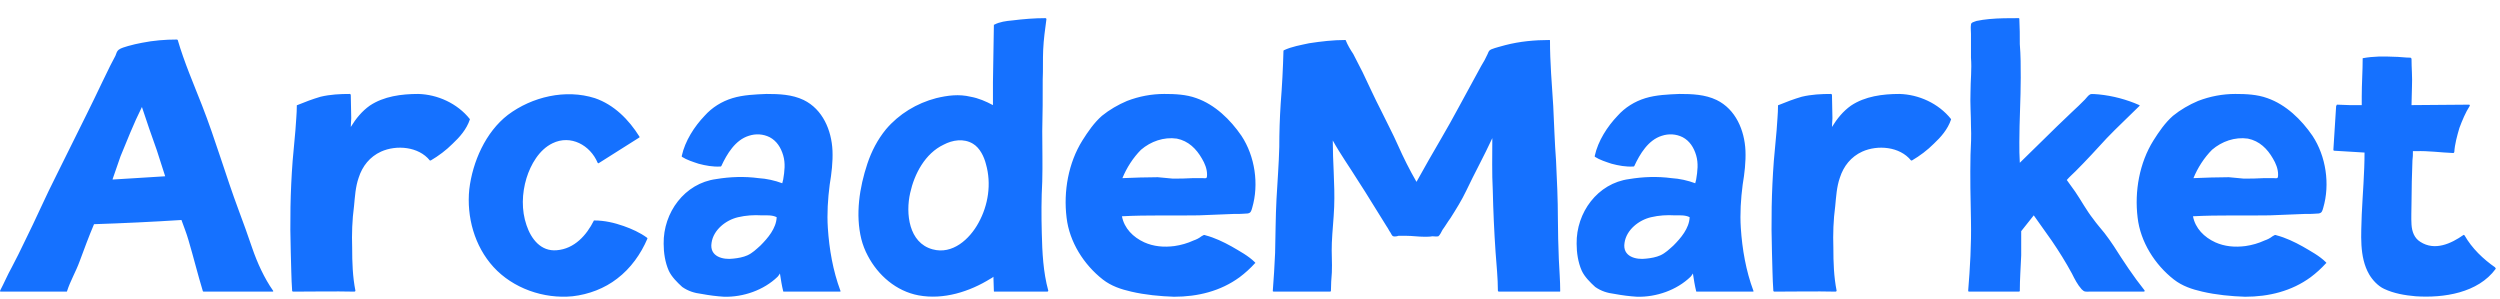 <svg width="301" height="36" viewBox="0 0 301 36" fill="none" xmlns="http://www.w3.org/2000/svg">
<g filter="url(#filter0_d)">
<path d="M32.88 33C31.816 31.488 30.976 29.64 30.36 27.848C29.856 26.336 29.296 24.824 28.736 23.312C27.168 19.112 25.936 14.8 24.312 10.656C23.304 8.08 22.184 5.504 21.4 2.816C21.4 2.816 21.344 2.76 21.288 2.76C19.888 2.76 18.488 2.872 17.088 3.152C16.528 3.264 15.968 3.376 15.408 3.544C15.072 3.656 14.568 3.768 14.288 3.992C14.064 4.16 14.008 4.44 13.896 4.72C13.672 5.112 13.504 5.504 13.28 5.896C12.944 6.568 12.608 7.296 12.272 7.968C11.656 9.256 11.04 10.544 10.424 11.776C9.248 14.184 8.016 16.592 6.84 19C5.496 21.632 4.32 24.376 2.976 27.064C2.472 28.128 1.968 29.136 1.408 30.2C0.904 31.096 0.512 32.048 0.008 33C0.008 33.056 0.008 33.112 0.064 33.112C2.696 33.112 5.384 33.112 8.016 33.112C8.016 33.112 8.072 33.112 8.072 33.056C8.464 31.824 9.136 30.704 9.584 29.472C10.144 27.96 10.704 26.448 11.32 24.992C14.792 24.88 18.32 24.712 21.848 24.488C22.128 25.272 22.464 26.112 22.688 26.896C23.304 28.968 23.808 31.04 24.424 33.056C24.48 33.112 24.48 33.112 24.536 33.112C26.944 33.112 29.352 33.112 31.76 33.112C32.096 33.112 32.488 33.112 32.824 33.112C32.88 33.112 32.936 33.056 32.88 33ZM19.888 19.224C17.816 19.336 15.688 19.504 13.56 19.616V19.56C13.896 18.664 14.176 17.712 14.512 16.816C14.904 15.864 15.296 14.912 15.688 13.96C16.136 12.896 16.584 11.888 17.088 10.88C17.648 12.616 18.264 14.352 18.88 16.088C19.216 17.152 19.552 18.16 19.888 19.224ZM56.569 12.336C55.057 10.432 52.649 9.368 50.353 9.312C48.337 9.312 46.209 9.592 44.529 10.712C43.577 11.384 42.849 12.28 42.233 13.288C42.233 12.896 42.289 12.56 42.289 12.224C42.289 11.272 42.233 10.376 42.233 9.424C42.233 9.368 42.177 9.312 42.121 9.312C40.945 9.312 39.769 9.368 38.593 9.648C37.641 9.928 36.745 10.264 35.793 10.656C35.737 10.656 35.737 10.656 35.737 10.712C35.737 11.72 35.625 12.672 35.569 13.68C35.457 14.912 35.345 16.144 35.233 17.376C34.953 21.072 34.897 24.768 35.009 28.408C35.065 29.976 35.065 31.488 35.177 33.056C35.233 33.056 35.233 33.112 35.289 33.112C37.753 33.112 40.217 33.056 42.681 33.112C42.737 33.112 42.793 33.056 42.793 33C42.457 31.32 42.401 29.584 42.401 27.848C42.345 26.168 42.401 24.488 42.625 22.808C42.737 21.688 42.793 20.512 43.185 19.392C43.633 17.992 44.529 16.872 45.873 16.256C47.721 15.416 50.409 15.64 51.753 17.32C51.809 17.32 51.809 17.32 51.865 17.32C52.817 16.76 53.713 16.088 54.497 15.304C55.337 14.52 56.177 13.568 56.569 12.392V12.336ZM77.894 26.616C77.053 26 76.046 25.552 75.094 25.216C73.974 24.824 72.797 24.544 71.566 24.544H71.51C70.614 26.336 69.157 27.96 67.029 28.128C65.126 28.296 63.95 26.784 63.389 25.104C62.773 23.312 62.83 21.296 63.389 19.448C63.894 17.824 64.901 16.032 66.525 15.248C68.71 14.184 71.061 15.472 71.957 17.6C72.013 17.656 72.013 17.656 72.07 17.656C73.694 16.648 75.317 15.584 76.942 14.576C76.998 14.576 76.998 14.52 76.998 14.464C75.71 12.392 73.918 10.6 71.621 9.816C68.094 8.696 64.061 9.648 61.15 11.832C58.462 13.904 56.894 17.488 56.502 20.792C56.166 24.096 57.117 27.624 59.413 30.144C61.766 32.72 65.462 34.008 68.933 33.672C70.894 33.448 72.797 32.72 74.309 31.544C75.933 30.312 77.165 28.576 77.95 26.728C77.95 26.672 77.95 26.672 77.894 26.616ZM101.184 33C100.288 30.592 99.84 28.016 99.672 25.44C99.56 23.704 99.672 21.968 99.896 20.232C100.12 18.888 100.288 17.488 100.232 16.144C100.12 13.68 99.056 11.16 96.76 10.04C95.36 9.368 93.792 9.312 92.28 9.312C90.936 9.368 89.48 9.424 88.192 9.816C86.904 10.208 85.728 10.936 84.832 11.944C83.6 13.232 82.48 14.968 82.088 16.76C82.088 16.816 82.088 16.816 82.088 16.816V16.872C82.704 17.264 83.432 17.488 84.104 17.712C84.944 17.936 85.84 18.104 86.736 18.048C86.792 18.048 86.792 18.048 86.848 17.992C87.52 16.536 88.528 14.856 90.152 14.352C90.992 14.072 91.888 14.128 92.672 14.52C93.512 14.968 94.016 15.752 94.296 16.704C94.576 17.656 94.464 18.608 94.296 19.616C94.24 19.784 94.24 19.896 94.184 20.064C93.288 19.728 92.28 19.504 91.328 19.448C89.648 19.224 87.912 19.28 86.232 19.56C82.424 20.064 79.848 23.592 79.904 27.344C79.904 28.408 80.072 29.584 80.52 30.592C80.856 31.32 81.528 31.992 82.144 32.552C82.872 33.056 83.6 33.28 84.496 33.392C85.392 33.56 86.288 33.672 87.184 33.728C89.48 33.784 91.944 32.944 93.624 31.32C93.736 31.208 93.792 31.096 93.904 30.928C94.016 31.656 94.128 32.384 94.296 33.056C94.296 33.112 94.352 33.112 94.352 33.112C96.592 33.112 98.888 33.112 101.128 33.112C101.184 33.112 101.24 33.056 101.184 33ZM91.552 27.568C91.048 28.016 90.6 28.464 89.984 28.744C89.48 28.968 88.864 29.08 88.304 29.136C87.072 29.304 85.392 28.912 85.672 27.232C85.896 25.664 87.408 24.488 88.864 24.152C89.816 23.928 90.768 23.872 91.72 23.928C92.224 23.928 93.008 23.872 93.512 24.152C93.456 25.496 92.448 26.672 91.552 27.568ZM126.215 33C125.599 30.76 125.487 28.408 125.431 26.056C125.375 23.984 125.375 21.912 125.487 19.84C125.543 17.824 125.487 15.808 125.487 13.792C125.543 11.72 125.543 9.648 125.543 7.576C125.599 6.4 125.543 5.168 125.599 3.992C125.655 2.76 125.823 1.528 125.991 0.296C125.991 0.24 125.935 0.184 125.879 0.184C124.535 0.184 123.191 0.296 121.847 0.464C121.175 0.52 120.335 0.632 119.719 0.968C119.663 0.968 119.663 0.968 119.663 0.968V1.024C119.607 3.32 119.607 5.616 119.551 7.912C119.551 8.808 119.551 9.76 119.551 10.656C118.711 10.208 117.815 9.816 116.863 9.648C115.463 9.312 114.119 9.48 112.719 9.816C110.367 10.432 108.239 11.72 106.671 13.568C105.663 14.8 104.935 16.2 104.431 17.712C103.479 20.568 102.975 23.816 103.703 26.784C103.871 27.456 104.151 28.184 104.487 28.8C105.719 31.152 107.903 33.056 110.591 33.56C113.615 34.12 116.751 33.112 119.271 31.544C119.383 31.488 119.495 31.432 119.607 31.32C119.607 31.88 119.663 32.496 119.663 33.056C119.663 33.056 119.663 33.112 119.719 33.112C121.847 33.112 123.975 33.112 126.103 33.112C126.159 33.112 126.215 33.056 126.215 33ZM117.815 24.824C116.751 26.784 114.679 28.688 112.271 28.016C109.415 27.232 109.023 23.704 109.583 21.24C110.087 18.944 111.375 16.48 113.615 15.416C114.679 14.856 116.023 14.632 117.143 15.304C117.983 15.808 118.487 16.872 118.711 17.768C119.383 20.12 118.991 22.696 117.815 24.824ZM151.097 29.584C150.313 28.8 149.249 28.24 148.297 27.68C147.289 27.12 146.225 26.616 145.161 26.336C144.937 26.224 144.881 26.336 144.657 26.448C144.377 26.672 144.041 26.84 143.705 26.952C142.977 27.288 142.193 27.512 141.409 27.624C140.121 27.792 138.889 27.68 137.769 27.176C136.425 26.56 135.361 25.496 135.081 24.04C138.161 23.872 141.241 23.984 144.321 23.928C145.721 23.872 147.121 23.816 148.521 23.76C149.081 23.76 149.641 23.76 150.201 23.704C150.593 23.648 150.649 23.424 150.761 23.032C151.601 20.176 151.097 16.816 149.473 14.352C148.129 12.392 146.281 10.6 144.041 9.816C142.809 9.368 141.465 9.312 140.177 9.312C138.665 9.312 137.153 9.592 135.697 10.152C134.633 10.6 133.569 11.216 132.673 11.944C131.721 12.784 130.993 13.848 130.321 14.912C128.641 17.6 128.025 21.016 128.417 24.208C128.753 27.12 130.489 29.864 132.785 31.656C133.793 32.44 134.969 32.832 136.201 33.112C137.881 33.504 139.673 33.672 141.353 33.728C144.209 33.728 146.953 33.056 149.249 31.376C149.921 30.872 150.537 30.312 151.097 29.696C151.153 29.696 151.153 29.64 151.153 29.64C151.097 29.64 151.097 29.584 151.097 29.584ZM137.377 16.032C138.553 15.024 140.121 14.464 141.689 14.688C143.089 14.968 144.041 15.92 144.713 17.096C145.049 17.656 145.329 18.328 145.329 19C145.329 19.056 145.329 19.336 145.273 19.392C145.217 19.504 144.937 19.448 144.825 19.448C144.433 19.448 143.985 19.448 143.593 19.448C142.753 19.504 141.969 19.504 141.185 19.504C140.569 19.448 139.953 19.392 139.393 19.336C137.993 19.336 136.593 19.392 135.137 19.448C135.641 18.216 136.425 16.984 137.377 16.032ZM187.682 29.192C187.626 27.568 187.57 25.944 187.57 24.376C187.57 22.024 187.458 19.672 187.346 17.32C187.178 15.136 187.122 12.952 187.01 10.768C186.842 8.136 186.618 5.504 186.618 2.872C186.618 2.816 186.562 2.816 186.562 2.816C184.77 2.816 182.978 2.984 181.242 3.432C180.682 3.6 180.122 3.712 179.562 3.936C179.282 4.048 179.226 4.216 179.114 4.496C178.89 5 178.61 5.504 178.33 5.952C177.434 7.632 176.482 9.312 175.586 10.992C174.914 12.224 174.242 13.456 173.514 14.688C172.506 16.424 171.498 18.16 170.546 19.896C169.706 18.44 168.978 16.984 168.306 15.472C167.69 14.072 166.962 12.728 166.29 11.328C165.506 9.816 164.778 8.192 164.05 6.68C163.658 5.952 163.322 5.224 162.93 4.496C162.594 3.992 162.258 3.432 162.034 2.872C162.034 2.816 161.978 2.816 161.978 2.816C160.522 2.816 159.066 2.984 157.61 3.208C156.602 3.432 155.538 3.6 154.586 4.048L154.53 4.104C154.474 6.232 154.362 8.36 154.194 10.488C154.082 12.224 154.026 13.96 154.026 15.696C153.97 17.824 153.802 19.896 153.69 21.968C153.578 24.096 153.578 26.28 153.522 28.464C153.466 29.976 153.354 31.488 153.242 33.056C153.242 33.056 153.298 33.112 153.354 33.112C155.594 33.112 157.89 33.112 160.13 33.112C160.186 33.112 160.242 33.056 160.242 33.056C160.242 32.272 160.298 31.544 160.354 30.816C160.41 29.64 160.298 28.464 160.354 27.232C160.41 25.832 160.578 24.376 160.634 22.92C160.69 21.52 160.634 20.12 160.578 18.72C160.522 17.432 160.466 16.144 160.466 14.912C161.362 16.536 162.482 18.104 163.49 19.728C164.666 21.52 165.786 23.424 166.962 25.272C167.13 25.496 167.242 25.776 167.41 26C167.522 26.168 167.578 26.392 167.746 26.448C167.914 26.504 168.25 26.448 168.362 26.392C168.698 26.392 168.978 26.392 169.314 26.392C170.042 26.392 170.77 26.504 171.498 26.504C171.834 26.504 172.17 26.504 172.45 26.448C172.618 26.448 173.01 26.504 173.178 26.448C173.346 26.336 173.57 25.888 173.682 25.664C174.018 25.216 174.298 24.712 174.634 24.264C175.306 23.2 175.978 22.136 176.538 20.96C177.546 18.832 178.666 16.816 179.674 14.632C179.674 16.76 179.618 18.832 179.73 20.904C179.786 23.368 179.898 25.888 180.066 28.352C180.178 29.92 180.346 31.488 180.346 33C180.346 33.056 180.402 33.112 180.458 33.112C182.922 33.112 185.33 33.112 187.794 33.112C187.85 33.112 187.85 33.056 187.85 33.056C187.85 31.768 187.738 30.48 187.682 29.192ZM211.106 33C210.21 30.592 209.762 28.016 209.594 25.44C209.482 23.704 209.594 21.968 209.818 20.232C210.042 18.888 210.21 17.488 210.154 16.144C210.042 13.68 208.978 11.16 206.682 10.04C205.282 9.368 203.714 9.312 202.202 9.312C200.858 9.368 199.402 9.424 198.114 9.816C196.826 10.208 195.65 10.936 194.754 11.944C193.522 13.232 192.402 14.968 192.01 16.76C192.01 16.816 192.01 16.816 192.01 16.816V16.872C192.626 17.264 193.354 17.488 194.026 17.712C194.866 17.936 195.762 18.104 196.658 18.048C196.714 18.048 196.714 18.048 196.77 17.992C197.442 16.536 198.45 14.856 200.074 14.352C200.914 14.072 201.81 14.128 202.594 14.52C203.434 14.968 203.938 15.752 204.218 16.704C204.498 17.656 204.386 18.608 204.218 19.616C204.162 19.784 204.162 19.896 204.106 20.064C203.21 19.728 202.202 19.504 201.25 19.448C199.57 19.224 197.834 19.28 196.154 19.56C192.346 20.064 189.77 23.592 189.826 27.344C189.826 28.408 189.994 29.584 190.442 30.592C190.778 31.32 191.45 31.992 192.066 32.552C192.794 33.056 193.522 33.28 194.418 33.392C195.314 33.56 196.21 33.672 197.106 33.728C199.402 33.784 201.866 32.944 203.546 31.32C203.658 31.208 203.714 31.096 203.826 30.928C203.938 31.656 204.05 32.384 204.218 33.056C204.218 33.112 204.274 33.112 204.274 33.112C206.514 33.112 208.81 33.112 211.05 33.112C211.106 33.112 211.162 33.056 211.106 33ZM201.474 27.568C200.97 28.016 200.522 28.464 199.906 28.744C199.402 28.968 198.786 29.08 198.226 29.136C196.994 29.304 195.314 28.912 195.594 27.232C195.818 25.664 197.33 24.488 198.786 24.152C199.738 23.928 200.69 23.872 201.642 23.928C202.146 23.928 202.93 23.872 203.434 24.152C203.378 25.496 202.37 26.672 201.474 27.568ZM234.905 12.336C233.393 10.432 230.985 9.368 228.689 9.312C226.673 9.312 224.545 9.592 222.865 10.712C221.913 11.384 221.185 12.28 220.569 13.288C220.569 12.896 220.625 12.56 220.625 12.224C220.625 11.272 220.569 10.376 220.569 9.424C220.569 9.368 220.513 9.312 220.457 9.312C219.281 9.312 218.105 9.368 216.929 9.648C215.977 9.928 215.081 10.264 214.129 10.656C214.073 10.656 214.073 10.656 214.073 10.712C214.073 11.72 213.961 12.672 213.905 13.68C213.793 14.912 213.681 16.144 213.569 17.376C213.289 21.072 213.233 24.768 213.345 28.408C213.401 29.976 213.401 31.488 213.513 33.056C213.569 33.056 213.569 33.112 213.625 33.112C216.089 33.112 218.553 33.056 221.017 33.112C221.073 33.112 221.129 33.056 221.129 33C220.793 31.32 220.737 29.584 220.737 27.848C220.681 26.168 220.737 24.488 220.961 22.808C221.073 21.688 221.129 20.512 221.521 19.392C221.969 17.992 222.865 16.872 224.209 16.256C226.057 15.416 228.745 15.64 230.089 17.32C230.145 17.32 230.145 17.32 230.201 17.32C231.153 16.76 232.049 16.088 232.833 15.304C233.673 14.52 234.513 13.568 234.905 12.392V12.336ZM258.193 32.944C256.849 31.264 255.673 29.472 254.497 27.624C254.161 27.12 253.769 26.56 253.377 26.056C252.929 25.496 252.425 24.936 252.033 24.376C251.193 23.312 250.577 22.136 249.849 21.072C249.513 20.624 249.177 20.12 248.841 19.672C249.177 19.28 249.569 18.944 249.905 18.608C251.193 17.32 252.425 15.976 253.657 14.632C254.945 13.288 256.289 12.056 257.577 10.768C257.633 10.712 257.633 10.656 257.577 10.656C256.065 9.984 254.385 9.536 252.705 9.368C252.425 9.368 251.865 9.256 251.641 9.368C251.417 9.48 251.193 9.816 251.025 9.984C250.521 10.488 250.017 10.992 249.457 11.496C248.281 12.616 247.049 13.792 245.873 14.968C244.977 15.864 244.081 16.704 243.185 17.6C243.129 16.76 243.129 15.976 243.129 15.136C243.129 12.56 243.297 9.928 243.297 7.352C243.297 6.008 243.297 4.664 243.185 3.32C243.185 2.312 243.185 1.304 243.129 0.296C243.129 0.296 243.129 0.296 243.129 0.24L243.073 0.184C241.897 0.184 240.665 0.184 239.489 0.296C238.985 0.352 238.481 0.408 237.977 0.52C237.697 0.632 237.305 0.688 237.305 0.968C237.249 1.304 237.305 1.752 237.305 2.088C237.305 2.424 237.305 2.76 237.305 3.096C237.305 3.712 237.305 4.328 237.305 4.944C237.417 6.344 237.249 7.688 237.249 9.088C237.193 10.488 237.305 11.832 237.305 13.176C237.361 14.352 237.305 15.472 237.249 16.648C237.193 19.28 237.249 21.968 237.305 24.6C237.361 27.4 237.193 30.256 236.969 33C236.969 33.056 237.025 33.112 237.025 33.112C239.041 33.112 241.057 33.112 243.073 33.112C243.129 33.112 243.185 33.056 243.185 33.056C243.185 31.6 243.297 30.144 243.353 28.744C243.353 27.736 243.353 26.784 243.353 25.832C243.857 25.216 244.361 24.544 244.865 23.928C245.593 24.936 246.321 26 247.049 27.008C247.889 28.24 248.729 29.584 249.457 30.928C249.793 31.6 250.129 32.272 250.633 32.832C250.969 33.168 251.081 33.112 251.529 33.112C252.089 33.112 252.593 33.112 253.153 33.112C254.833 33.112 256.457 33.112 258.137 33.112C258.193 33.112 258.249 33 258.193 32.944ZM280.05 29.584C279.266 28.8 278.202 28.24 277.25 27.68C276.242 27.12 275.178 26.616 274.114 26.336C273.89 26.224 273.834 26.336 273.61 26.448C273.33 26.672 272.994 26.84 272.658 26.952C271.93 27.288 271.146 27.512 270.362 27.624C269.074 27.792 267.842 27.68 266.722 27.176C265.378 26.56 264.314 25.496 264.034 24.04C267.114 23.872 270.194 23.984 273.274 23.928C274.674 23.872 276.074 23.816 277.474 23.76C278.034 23.76 278.594 23.76 279.154 23.704C279.546 23.648 279.602 23.424 279.714 23.032C280.554 20.176 280.05 16.816 278.426 14.352C277.082 12.392 275.234 10.6 272.994 9.816C271.762 9.368 270.418 9.312 269.13 9.312C267.618 9.312 266.106 9.592 264.65 10.152C263.586 10.6 262.522 11.216 261.626 11.944C260.674 12.784 259.946 13.848 259.274 14.912C257.594 17.6 256.978 21.016 257.37 24.208C257.706 27.12 259.442 29.864 261.738 31.656C262.746 32.44 263.922 32.832 265.154 33.112C266.834 33.504 268.626 33.672 270.306 33.728C273.162 33.728 275.906 33.056 278.202 31.376C278.874 30.872 279.49 30.312 280.05 29.696C280.106 29.696 280.106 29.64 280.106 29.64C280.05 29.64 280.05 29.584 280.05 29.584ZM266.33 16.032C267.506 15.024 269.074 14.464 270.642 14.688C272.042 14.968 272.994 15.92 273.666 17.096C274.002 17.656 274.282 18.328 274.282 19C274.282 19.056 274.282 19.336 274.226 19.392C274.17 19.504 273.89 19.448 273.778 19.448C273.386 19.448 272.938 19.448 272.546 19.448C271.706 19.504 270.922 19.504 270.138 19.504C269.522 19.448 268.906 19.392 268.346 19.336C266.946 19.336 265.546 19.392 264.09 19.448C264.594 18.216 265.378 16.984 266.33 16.032ZM300.426 30.256V30.2C298.97 29.192 297.626 27.904 296.73 26.336C296.674 26.28 296.618 26.28 296.618 26.28C295.106 27.344 293.146 28.24 291.41 27.12C290.682 26.672 290.402 25.888 290.346 25.048C290.29 24.208 290.346 23.312 290.346 22.416C290.346 20.68 290.402 19 290.458 17.32C290.514 16.928 290.514 16.592 290.514 16.2C290.626 16.2 290.738 16.2 290.906 16.2C292.362 16.144 293.874 16.368 295.386 16.424C295.442 16.424 295.442 16.368 295.498 16.312C295.554 15.36 295.834 14.352 296.114 13.4C296.45 12.504 296.842 11.552 297.346 10.768C297.402 10.712 297.346 10.6 297.29 10.6C294.938 10.6 292.642 10.656 290.346 10.656C290.346 9.872 290.402 9.144 290.402 8.416C290.458 7.296 290.346 6.176 290.346 5.056C290.29 5 290.29 5 290.234 4.944C289.562 4.944 288.89 4.832 288.162 4.832C286.986 4.776 285.754 4.776 284.522 5C284.466 5 284.466 5 284.466 5.056C284.466 6.568 284.354 8.08 284.354 9.592C284.354 9.928 284.354 10.264 284.354 10.656C283.85 10.656 283.402 10.656 282.898 10.656C282.394 10.656 281.89 10.6 281.386 10.6C281.33 10.6 281.33 10.656 281.33 10.712H281.274C281.162 12.504 281.05 14.296 280.938 16.032C280.938 16.088 280.994 16.144 280.994 16.144C282.226 16.2 283.458 16.312 284.69 16.368C284.69 18.832 284.466 21.352 284.354 23.816C284.298 26.168 284.018 28.912 285.25 31.04C285.642 31.712 286.314 32.44 287.042 32.776C288.218 33.336 289.562 33.56 290.85 33.672C294.21 33.896 298.354 33.28 300.482 30.368C300.482 30.312 300.482 30.256 300.426 30.256Z" fill="#1571FF"/>
</g>
<defs>
<filter id="filter0_d" x="0.008" y="0.184" width="300.474" height="35.547" filterUnits="userSpaceOnUse" color-interpolation-filters="sRGB">
<feFlood flood-opacity="0" result="BackgroundImageFix"/>
<feColorMatrix in="SourceAlpha" type="matrix" values="0 0 0 0 0 0 0 0 0 0 0 0 0 0 0 0 0 0 127 0" result="hardAlpha"/>
<feOffset dy="2"/>
<feComposite in2="hardAlpha" operator="out"/>
<feColorMatrix type="matrix" values="0 0 0 0 0 0 0 0 0 0.269 0 0 0 0 0.683 0 0 0 1 0"/>
<feBlend mode="normal" in2="BackgroundImageFix" result="effect1_dropShadow"/>
<feBlend mode="normal" in="SourceGraphic" in2="effect1_dropShadow" result="shape"/>
</filter>
</defs>
</svg>
